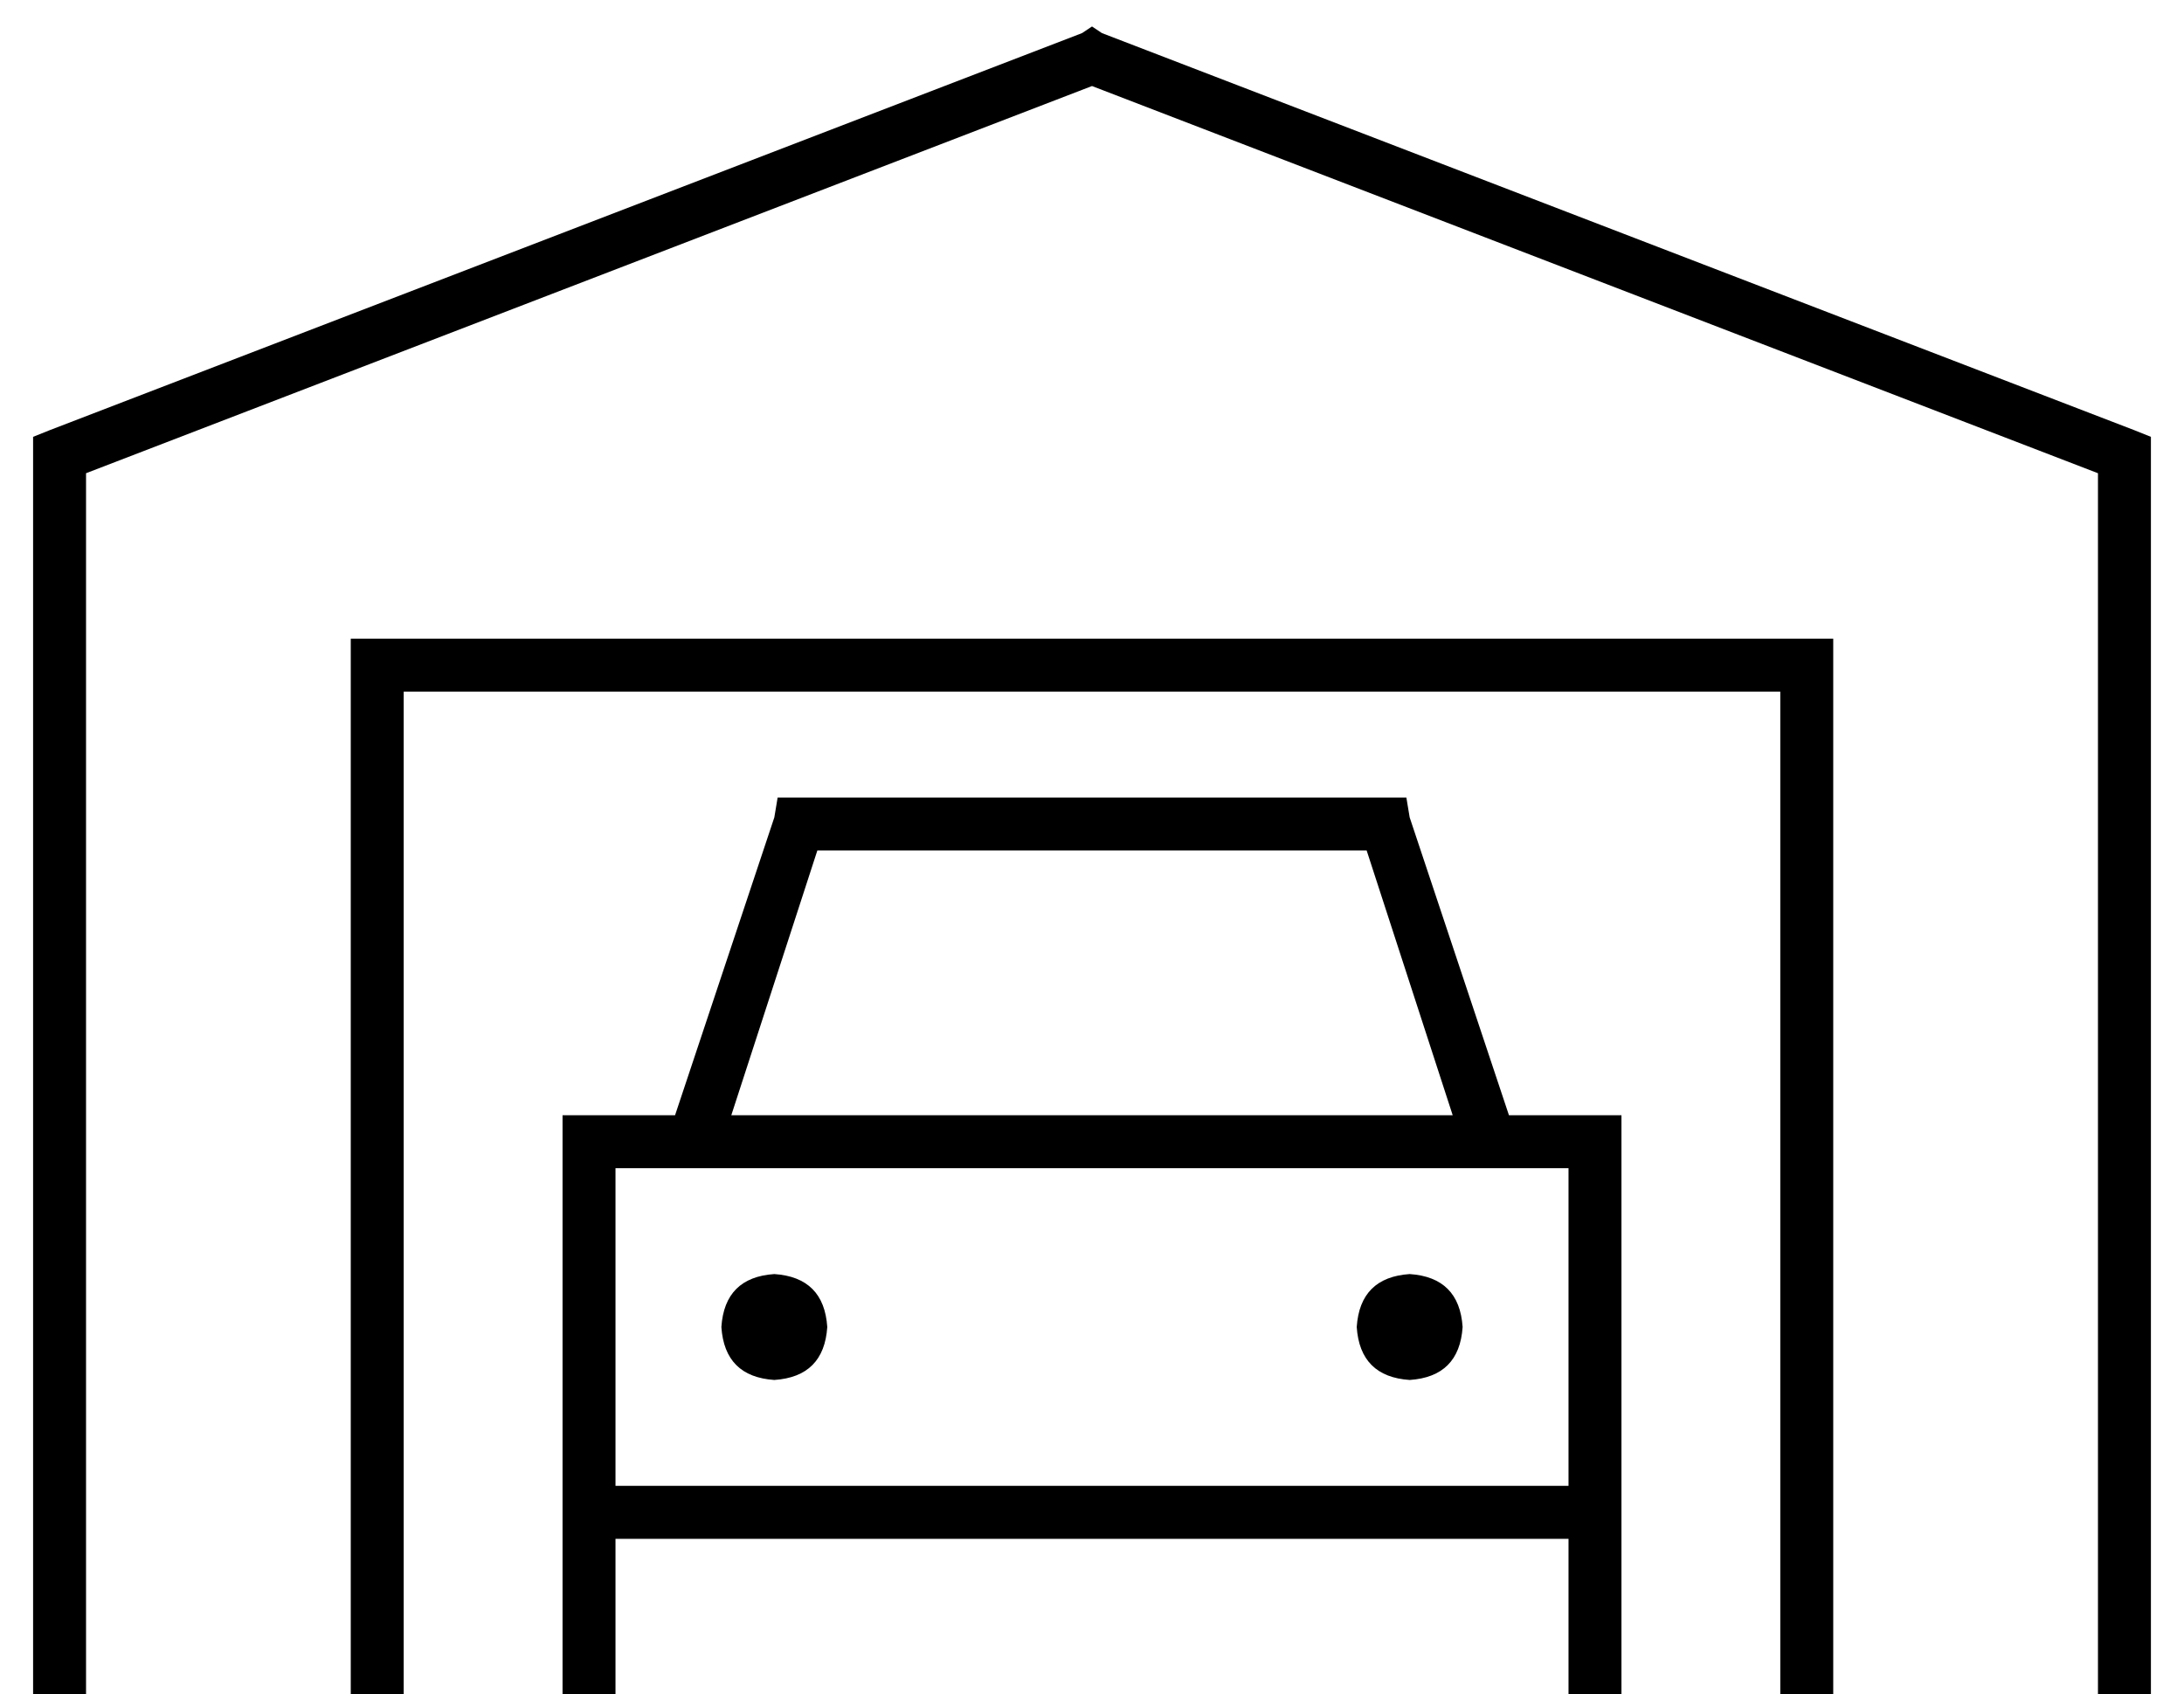 <?xml version="1.0" standalone="no"?>
<!DOCTYPE svg PUBLIC "-//W3C//DTD SVG 1.1//EN" "http://www.w3.org/Graphics/SVG/1.1/DTD/svg11.dtd" >
<svg xmlns="http://www.w3.org/2000/svg" xmlns:xlink="http://www.w3.org/1999/xlink" version="1.1" viewBox="-10 -40 660 512">
   <path fill="currentColor"
d="M323 -30l-3 -2l3 2l-3 -2l-3 2v0l-312 120v0l-5 2v0v5v0v368v0v8v0h16v0v-8v0v-362v0l304 -117v0l304 117v0v362v0v8v0h16v0v-8v0v-368v0v-5v0l-5 -2v0l-312 -120v0zM104 153h-8h8h-8v8v0v304v0v8v0h16v0v-8v0v-296v0h416v0v296v0v8v0h16v0v-8v0v-304v0v-8v0h-8h-432z
M225 201h6h-6h190l1 6v0l30 90v0h26h8v8v0v160v0v8v0h-16v0v-8v0v-40v0h-288v0v40v0v8v0h-16v0v-8v0v-160v0v-8v0h8h26l30 -90v0l1 -6v0zM176 409h288h-288h288v-96v0h-288v0v96v0zM403 217h-166h166h-166l-26 80v0h218v0l-26 -80v0zM208 361q1 -15 16 -16q15 1 16 16
q-1 15 -16 16q-15 -1 -16 -16v0zM416 345q15 1 16 16q-1 15 -16 16q-15 -1 -16 -16q1 -15 16 -16v0z" />
</svg>
